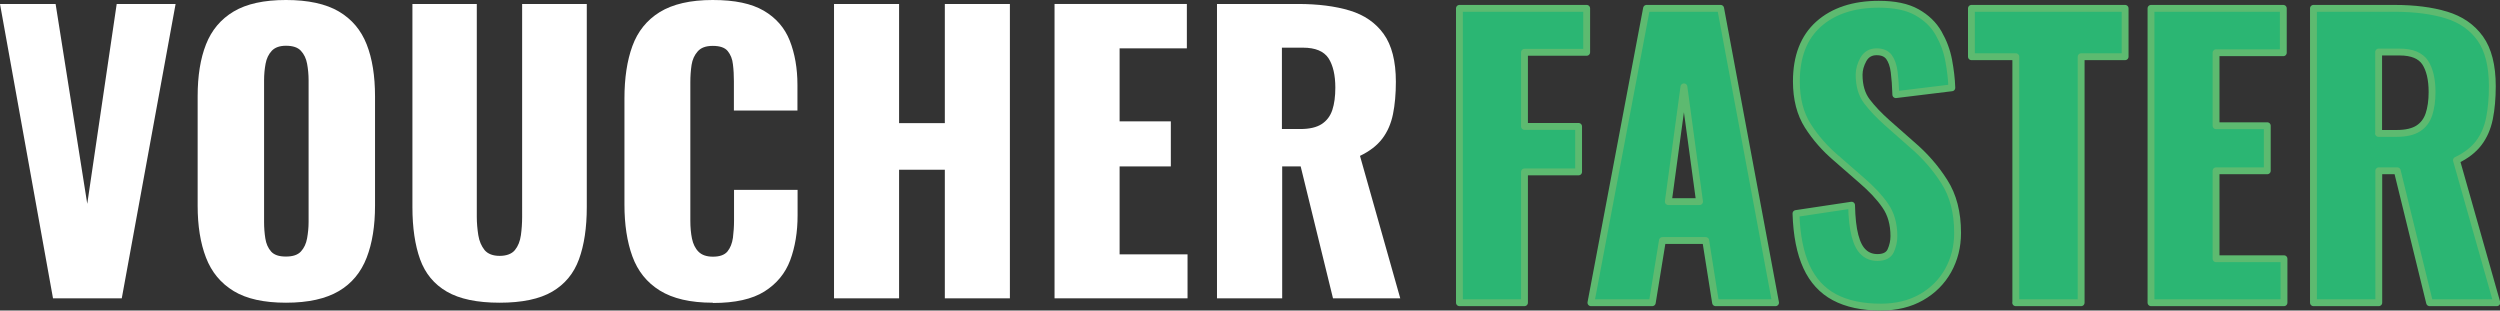 <?xml version="1.0" encoding="UTF-8"?><svg id="Layer_1" xmlns="http://www.w3.org/2000/svg" viewBox="0 0 182.52 22.67"><rect x="0" y="0" width="182.52" height="22.67" fill="#333333" stroke="none"/><defs><style>.cls-1{fill:#2bb673;stroke:#5dba70;stroke-linecap:round;stroke-linejoin:round;stroke-width:.5px;}.cls-2{fill:#fff;stroke-width:0px;}</style></defs><path class="cls-2" d="M3.87,21.78L0,.29h4.06l2.31,14.59L8.52.29h4.3l-3.93,21.49H3.87Z"/><path class="cls-2" d="M20.88,22.1c-1.61,0-2.88-.28-3.82-.85s-1.61-1.38-2.02-2.44c-.41-1.06-.61-2.33-.61-3.79v-7.99c0-1.49.2-2.75.61-3.79s1.08-1.84,2.02-2.4,2.21-.84,3.82-.84,2.91.28,3.86.84,1.62,1.36,2.03,2.4.61,2.31.61,3.79v7.99c0,1.47-.2,2.73-.61,3.79-.41,1.06-1.08,1.88-2.03,2.44s-2.23.85-3.86.85ZM20.88,18.73c.5,0,.86-.12,1.09-.37.23-.25.38-.57.45-.96.07-.39.11-.79.11-1.19V5.86c0-.42-.04-.83-.11-1.21-.07-.38-.22-.69-.45-.94-.23-.25-.59-.37-1.09-.37-.46,0-.8.12-1.04.37-.23.25-.38.56-.45.94-.07.38-.11.78-.11,1.21v10.35c0,.41.03.8.09,1.19s.2.71.42.96c.22.25.58.37,1.07.37Z"/><path class="cls-2" d="M36.48,22.1c-1.65,0-2.93-.27-3.86-.81-.93-.54-1.58-1.33-1.95-2.36s-.56-2.3-.56-3.81V.29h4.7v15.55c0,.44.04.88.11,1.33.07.44.23.8.46,1.09.24.28.61.42,1.1.42s.88-.14,1.11-.42c.23-.28.38-.65.44-1.09.06-.44.09-.88.09-1.33V.29h4.72v14.83c0,1.5-.19,2.77-.57,3.81s-1.03,1.82-1.95,2.36c-.92.54-2.2.81-3.85.81Z"/><path class="cls-2" d="M52.03,22.1c-1.63,0-2.91-.3-3.86-.89s-1.61-1.42-2-2.49c-.39-1.07-.58-2.33-.58-3.78v-7.75c0-1.49.19-2.76.58-3.83.39-1.07,1.06-1.9,2-2.48.95-.58,2.23-.88,3.86-.88s2.83.26,3.73.78c.89.52,1.53,1.25,1.9,2.19.37.94.56,2.02.56,3.24v1.86h-4.64v-2.15c0-.42-.02-.83-.07-1.22-.04-.39-.17-.71-.38-.97s-.58-.38-1.09-.38-.86.13-1.1.4c-.24.27-.39.6-.45.99-.06.4-.09.82-.09,1.26v10.11c0,.48.04.92.12,1.31s.24.72.48.96.59.36,1.05.36c.5,0,.85-.13,1.06-.38.21-.26.34-.59.4-1,.05-.41.08-.82.08-1.25v-2.25h4.64v1.86c0,1.22-.18,2.31-.54,3.28-.36.96-.99,1.72-1.88,2.28-.89.56-2.14.84-3.75.84Z"/><path class="cls-2" d="M60.89,21.78V.29h4.75v8.7h3.34V.29h4.75v21.49h-4.75v-9.39h-3.34v9.39h-4.75Z"/><path class="cls-2" d="M76.99,21.78V.29h9.66v3.24h-4.91v5.33h3.74v3.29h-3.74v6.42h4.96v3.21h-9.71Z"/><path class="cls-2" d="M88.85,21.78V.29h5.92c1.45,0,2.71.16,3.77.48,1.06.32,1.89.89,2.48,1.71.59.82.89,1.99.89,3.49,0,.88-.07,1.67-.21,2.36s-.4,1.29-.78,1.79c-.38.5-.92.92-1.63,1.26l2.94,10.4h-4.91l-2.36-9.63h-1.35v9.63h-4.75ZM93.6,9.42h1.33c.67,0,1.19-.12,1.56-.36s.63-.58.78-1.03.22-1,.22-1.63c0-.92-.17-1.64-.5-2.15-.34-.51-.96-.77-1.86-.77h-1.54v5.94Z"/><path class="cls-1" d="M106.55,22.1V.61h9.29v3.21h-4.54v5.41h3.95v3.32h-3.95v9.55h-4.75Z"/><path class="cls-1" d="M116.15,22.1L120.21.61h5.41l4.01,21.49h-4.38l-.72-4.54h-3.16l-.74,4.54h-4.48ZM121.8,14.72h2.28l-1.14-8.38-1.14,8.38Z"/><path class="cls-1" d="M137.3,22.42c-1.34,0-2.47-.24-3.37-.72s-1.58-1.22-2.04-2.22c-.46-1-.72-2.29-.77-3.89l4.06-.61c.02.92.1,1.66.25,2.23.15.57.36.97.64,1.22.27.25.61.37,1,.37.49,0,.82-.17.97-.5.15-.34.23-.69.23-1.06,0-.88-.21-1.63-.64-2.24-.42-.61-1-1.22-1.72-1.84l-1.86-1.62c-.81-.69-1.5-1.47-2.06-2.35s-.84-1.96-.84-3.25c0-1.82.54-3.21,1.62-4.18,1.08-.96,2.55-1.45,4.4-1.45,1.15,0,2.07.19,2.77.58.7.39,1.23.9,1.59,1.53.36.63.61,1.29.74,1.99.13.7.21,1.37.23,2l-4.09.5c-.02-.64-.06-1.19-.12-1.66-.06-.47-.19-.83-.38-1.09-.2-.26-.5-.38-.9-.38-.44,0-.76.19-.97.56-.2.37-.31.74-.31,1.11,0,.8.19,1.45.57,1.95.38.5.88,1.03,1.5,1.58l1.78,1.57c.94.8,1.73,1.7,2.37,2.71.65,1.01.97,2.26.97,3.74,0,1.01-.23,1.92-.69,2.75-.46.82-1.11,1.47-1.95,1.95-.84.48-1.83.72-2.98.72Z"/><path class="cls-1" d="M147.17,22.1V4.14h-3.24V.61h11.22v3.53h-3.21v17.96h-4.78Z"/><path class="cls-1" d="M157.04,22.1V.61h9.66v3.24h-4.91v5.33h3.74v3.29h-3.74v6.42h4.96v3.21h-9.71Z"/><path class="cls-1" d="M168.9,22.1V.61h5.92c1.45,0,2.71.16,3.77.48,1.06.32,1.89.89,2.48,1.71s.89,1.99.89,3.49c0,.88-.07,1.67-.21,2.36s-.4,1.29-.78,1.79c-.38.5-.92.92-1.63,1.26l2.95,10.4h-4.91l-2.36-9.63h-1.35v9.63h-4.75ZM173.65,9.74h1.33c.67,0,1.19-.12,1.57-.36.37-.24.63-.58.78-1.03.15-.45.23-1,.23-1.63,0-.92-.17-1.64-.5-2.15-.34-.51-.96-.77-1.86-.77h-1.54v5.94Z"/></svg>